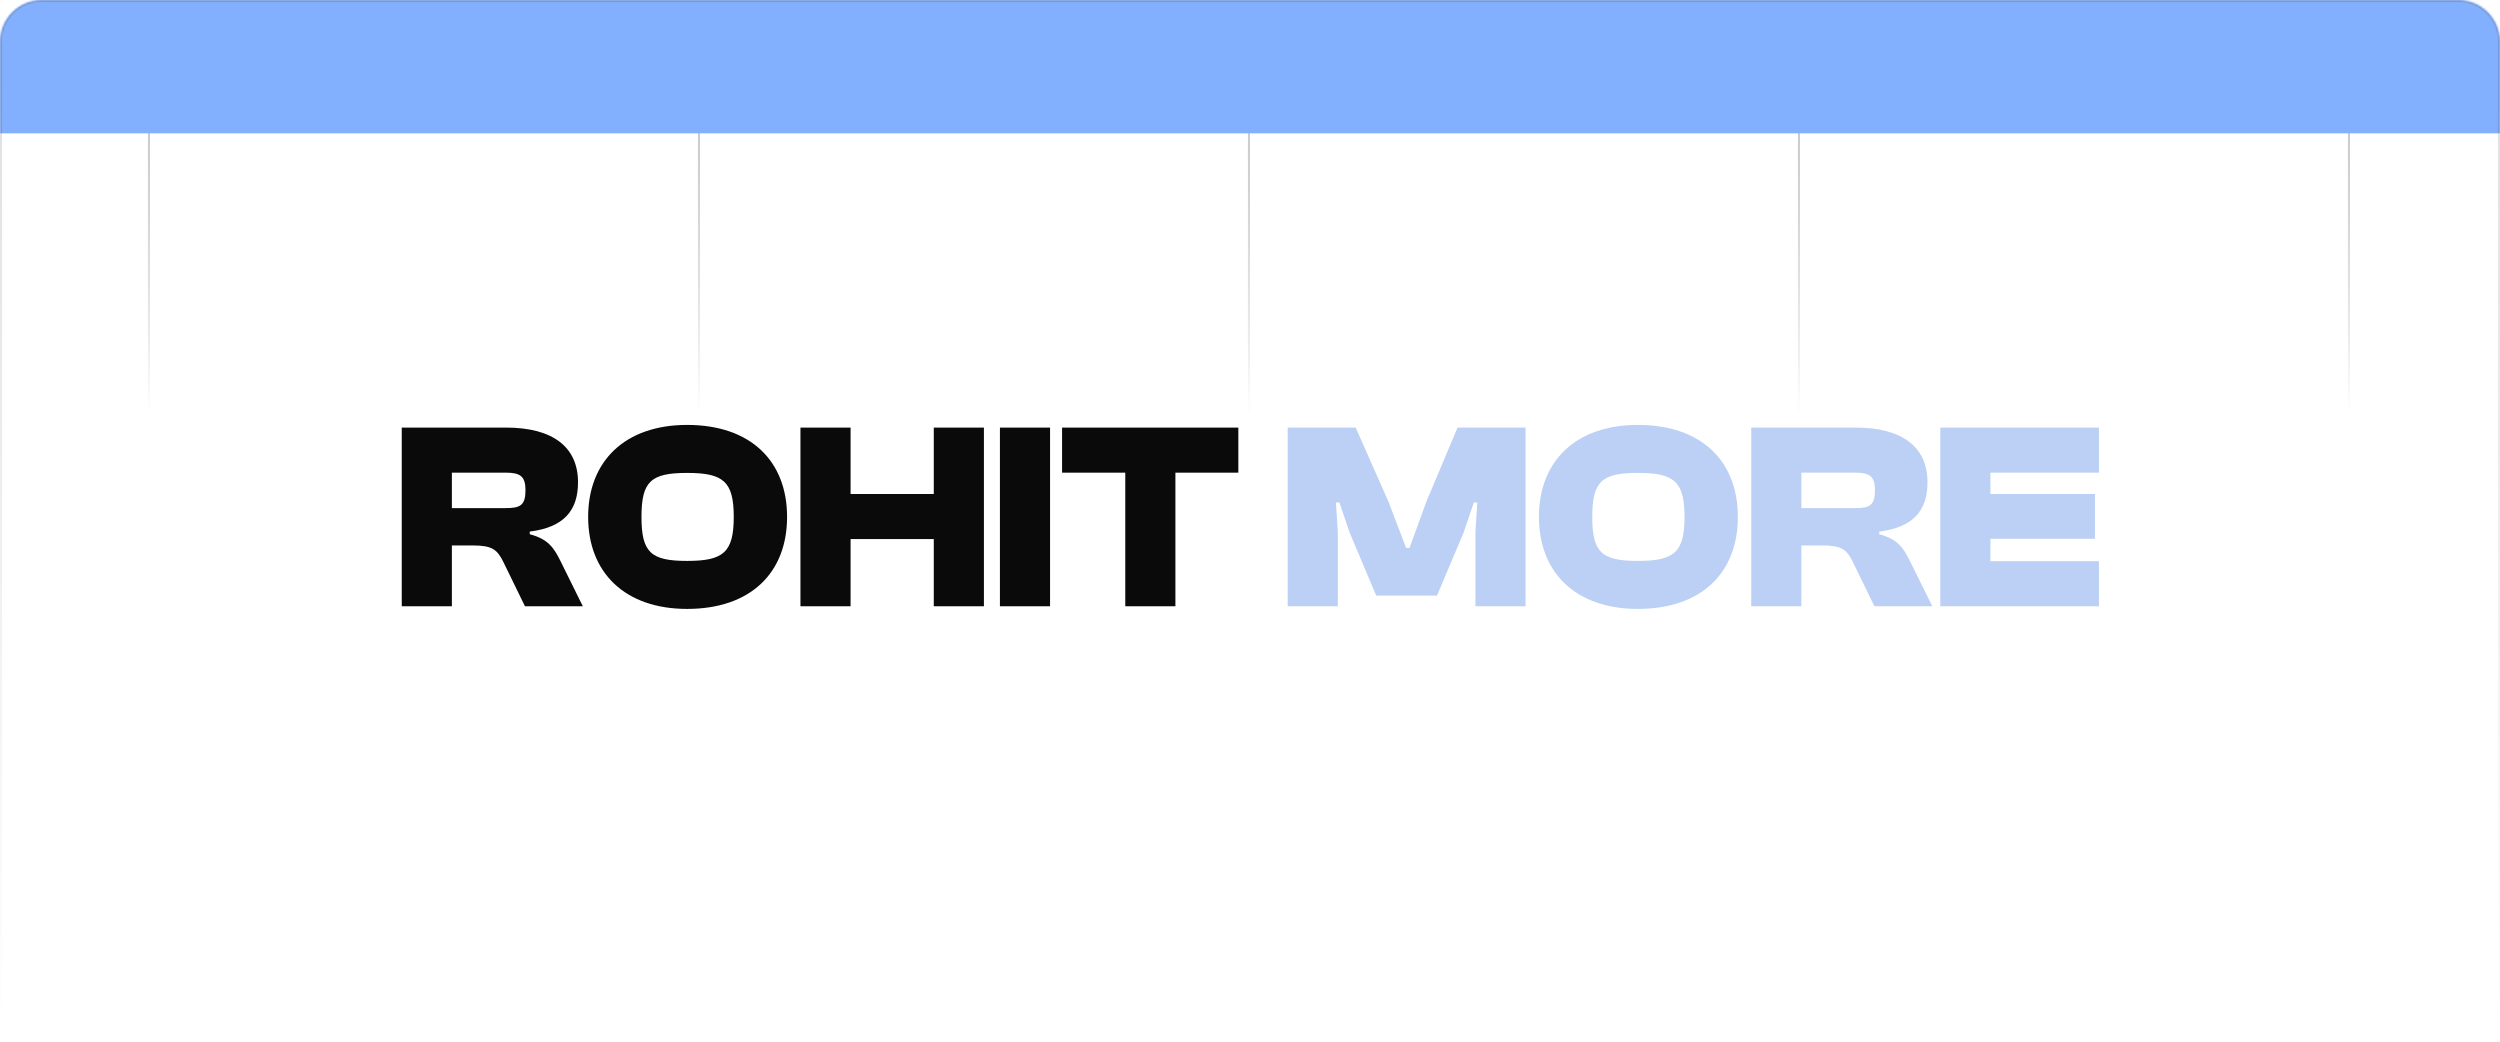 <svg width="1200" height="500" viewBox="0 0 1200 500" fill="none" xmlns="http://www.w3.org/2000/svg">
<g clip-path="url(#clip0_1_2)">
<mask id="mask0_1_2" style="mask-type:luminance" maskUnits="userSpaceOnUse" x="0" y="0" width="1200" height="500">
<path d="M1180 0H20C8.954 0 0 8.954 0 20V480C0 491.046 8.954 500 20 500H1180C1191.05 500 1200 491.046 1200 480V20C1200 8.954 1191.05 0 1180 0Z" fill="white"/>
</mask>
<g mask="url(#mask0_1_2)">
<path d="M71.5 500V0" stroke="url(#paint0_linear_1_2)" stroke-opacity="0.5"/>
<path d="M335.5 500V0" stroke="url(#paint1_linear_1_2)" stroke-opacity="0.5"/>
<path d="M599.5 500V0" stroke="url(#paint2_linear_1_2)" stroke-opacity="0.5"/>
<path d="M863.5 500V0" stroke="url(#paint3_linear_1_2)" stroke-opacity="0.5"/>
<path d="M1127.5 500V0" stroke="url(#paint4_linear_1_2)" stroke-opacity="0.5"/>
<g filter="url(#filter0_f_1_2)">
<path d="M1200 0H0V64H1200V0Z" fill="#82B0FF"/>
</g>
</g>
<path d="M1180 0.5H20C9.23 0.5 0.5 9.23 0.5 20V480C0.5 490.77 9.23 499.5 20 499.5H1180C1190.77 499.5 1199.5 490.77 1199.5 480V20C1199.5 9.23 1190.77 0.5 1180 0.5Z" stroke="url(#paint5_linear_1_2)"/>
<path d="M216.904 291H192.84V205.24H242.888C265.544 205.24 277.448 214.712 277.448 231.48C277.448 245.048 270.664 253.112 254.28 255.16V256.44C263.112 258.744 265.928 262.968 269.128 269.496L279.752 291H251.976L241.736 270.008C238.664 263.608 236.104 261.816 226.76 261.816H216.904V291ZM216.904 226.872V243.896H242.632C249.672 243.896 252.232 242.616 252.232 235.32C252.232 228.536 249.672 226.872 242.632 226.872H216.904ZM329.798 292.28C299.974 292.28 282.31 274.872 282.31 248.12C282.31 221.368 299.974 203.96 329.798 203.96C360.39 203.96 377.798 221.368 377.798 248.12C377.798 274.872 360.39 292.28 329.798 292.28ZM329.798 269.24C347.206 269.24 352.198 265.144 352.198 248.12C352.198 231.096 347.206 227 329.798 227C312.39 227 307.91 231.096 307.91 248.12C307.91 265.144 312.39 269.24 329.798 269.24ZM408.279 291H384.215V205.24H408.279V237.112H448.215V205.24H472.279V291H448.215V258.744H408.279V291ZM504.029 291H479.965V205.24H504.029V291ZM564.195 291H540.131V226.872H509.795V205.24H594.403V226.872H564.195V291Z" fill="#0A0A0A"/>
<path d="M642.154 291H618.09V205.24H650.73L666.474 240.824L674.922 262.968H676.586L684.65 240.824L699.626 205.24H732.266V291H708.202V255.544L709.098 241.208H707.434L702.57 255.544L689.77 285.88H660.586L647.786 255.544L642.922 241.208H641.258L642.154 255.544V291ZM786.173 292.28C756.349 292.28 738.685 274.872 738.685 248.12C738.685 221.368 756.349 203.96 786.173 203.96C816.765 203.96 834.173 221.368 834.173 248.12C834.173 274.872 816.765 292.28 786.173 292.28ZM786.173 269.24C803.581 269.24 808.573 265.144 808.573 248.12C808.573 231.096 803.581 227 786.173 227C768.765 227 764.285 231.096 764.285 248.12C764.285 265.144 768.765 269.24 786.173 269.24ZM864.654 291H840.59V205.24H890.638C913.294 205.24 925.198 214.712 925.198 231.48C925.198 245.048 918.414 253.112 902.03 255.16V256.44C910.862 258.744 913.678 262.968 916.878 269.496L927.502 291H899.726L889.486 270.008C886.414 263.608 883.854 261.816 874.51 261.816H864.654V291ZM864.654 226.872V243.896H890.382C897.422 243.896 899.982 242.616 899.982 235.32C899.982 228.536 897.422 226.872 890.382 226.872H864.654ZM1007.5 291H931.34V205.24H1007.5V226.872H955.404V237.112H1005.58V258.616H955.404V269.368H1007.5V291Z" fill="#BBD0F4"/>
</g>
<defs>
<filter id="filter0_f_1_2" x="-300" y="-300" width="1800" height="664" filterUnits="userSpaceOnUse" color-interpolation-filters="sRGB">
<feFlood flood-opacity="0" result="BackgroundImageFix"/>
<feBlend mode="normal" in="SourceGraphic" in2="BackgroundImageFix" result="shape"/>
<feGaussianBlur stdDeviation="150" result="effect1_foregroundBlur_1_2"/>
</filter>
<linearGradient id="paint0_linear_1_2" x1="72" y1="0" x2="72" y2="500" gradientUnits="userSpaceOnUse">
<stop stop-color="#1E1E1E" stop-opacity="0.5"/>
<stop offset="0.399" stop-color="white"/>
</linearGradient>
<linearGradient id="paint1_linear_1_2" x1="336" y1="0" x2="336" y2="500" gradientUnits="userSpaceOnUse">
<stop stop-color="#1E1E1E" stop-opacity="0.5"/>
<stop offset="0.399" stop-color="white"/>
</linearGradient>
<linearGradient id="paint2_linear_1_2" x1="600" y1="0" x2="600" y2="500" gradientUnits="userSpaceOnUse">
<stop stop-color="#1E1E1E" stop-opacity="0.5"/>
<stop offset="0.399" stop-color="white"/>
</linearGradient>
<linearGradient id="paint3_linear_1_2" x1="864" y1="0" x2="864" y2="500" gradientUnits="userSpaceOnUse">
<stop stop-color="#1E1E1E" stop-opacity="0.5"/>
<stop offset="0.399" stop-color="white"/>
</linearGradient>
<linearGradient id="paint4_linear_1_2" x1="1128" y1="0" x2="1128" y2="500" gradientUnits="userSpaceOnUse">
<stop stop-color="#1E1E1E" stop-opacity="0.5"/>
<stop offset="0.399" stop-color="white"/>
</linearGradient>
<linearGradient id="paint5_linear_1_2" x1="600" y1="-1.08483e-08" x2="600" y2="500" gradientUnits="userSpaceOnUse">
<stop stop-opacity="0.13"/>
<stop offset="1" stop-opacity="0"/>
</linearGradient>
<clipPath id="clip0_1_2">
<rect width="1200" height="500" fill="white"/>
</clipPath>
</defs>
</svg>
